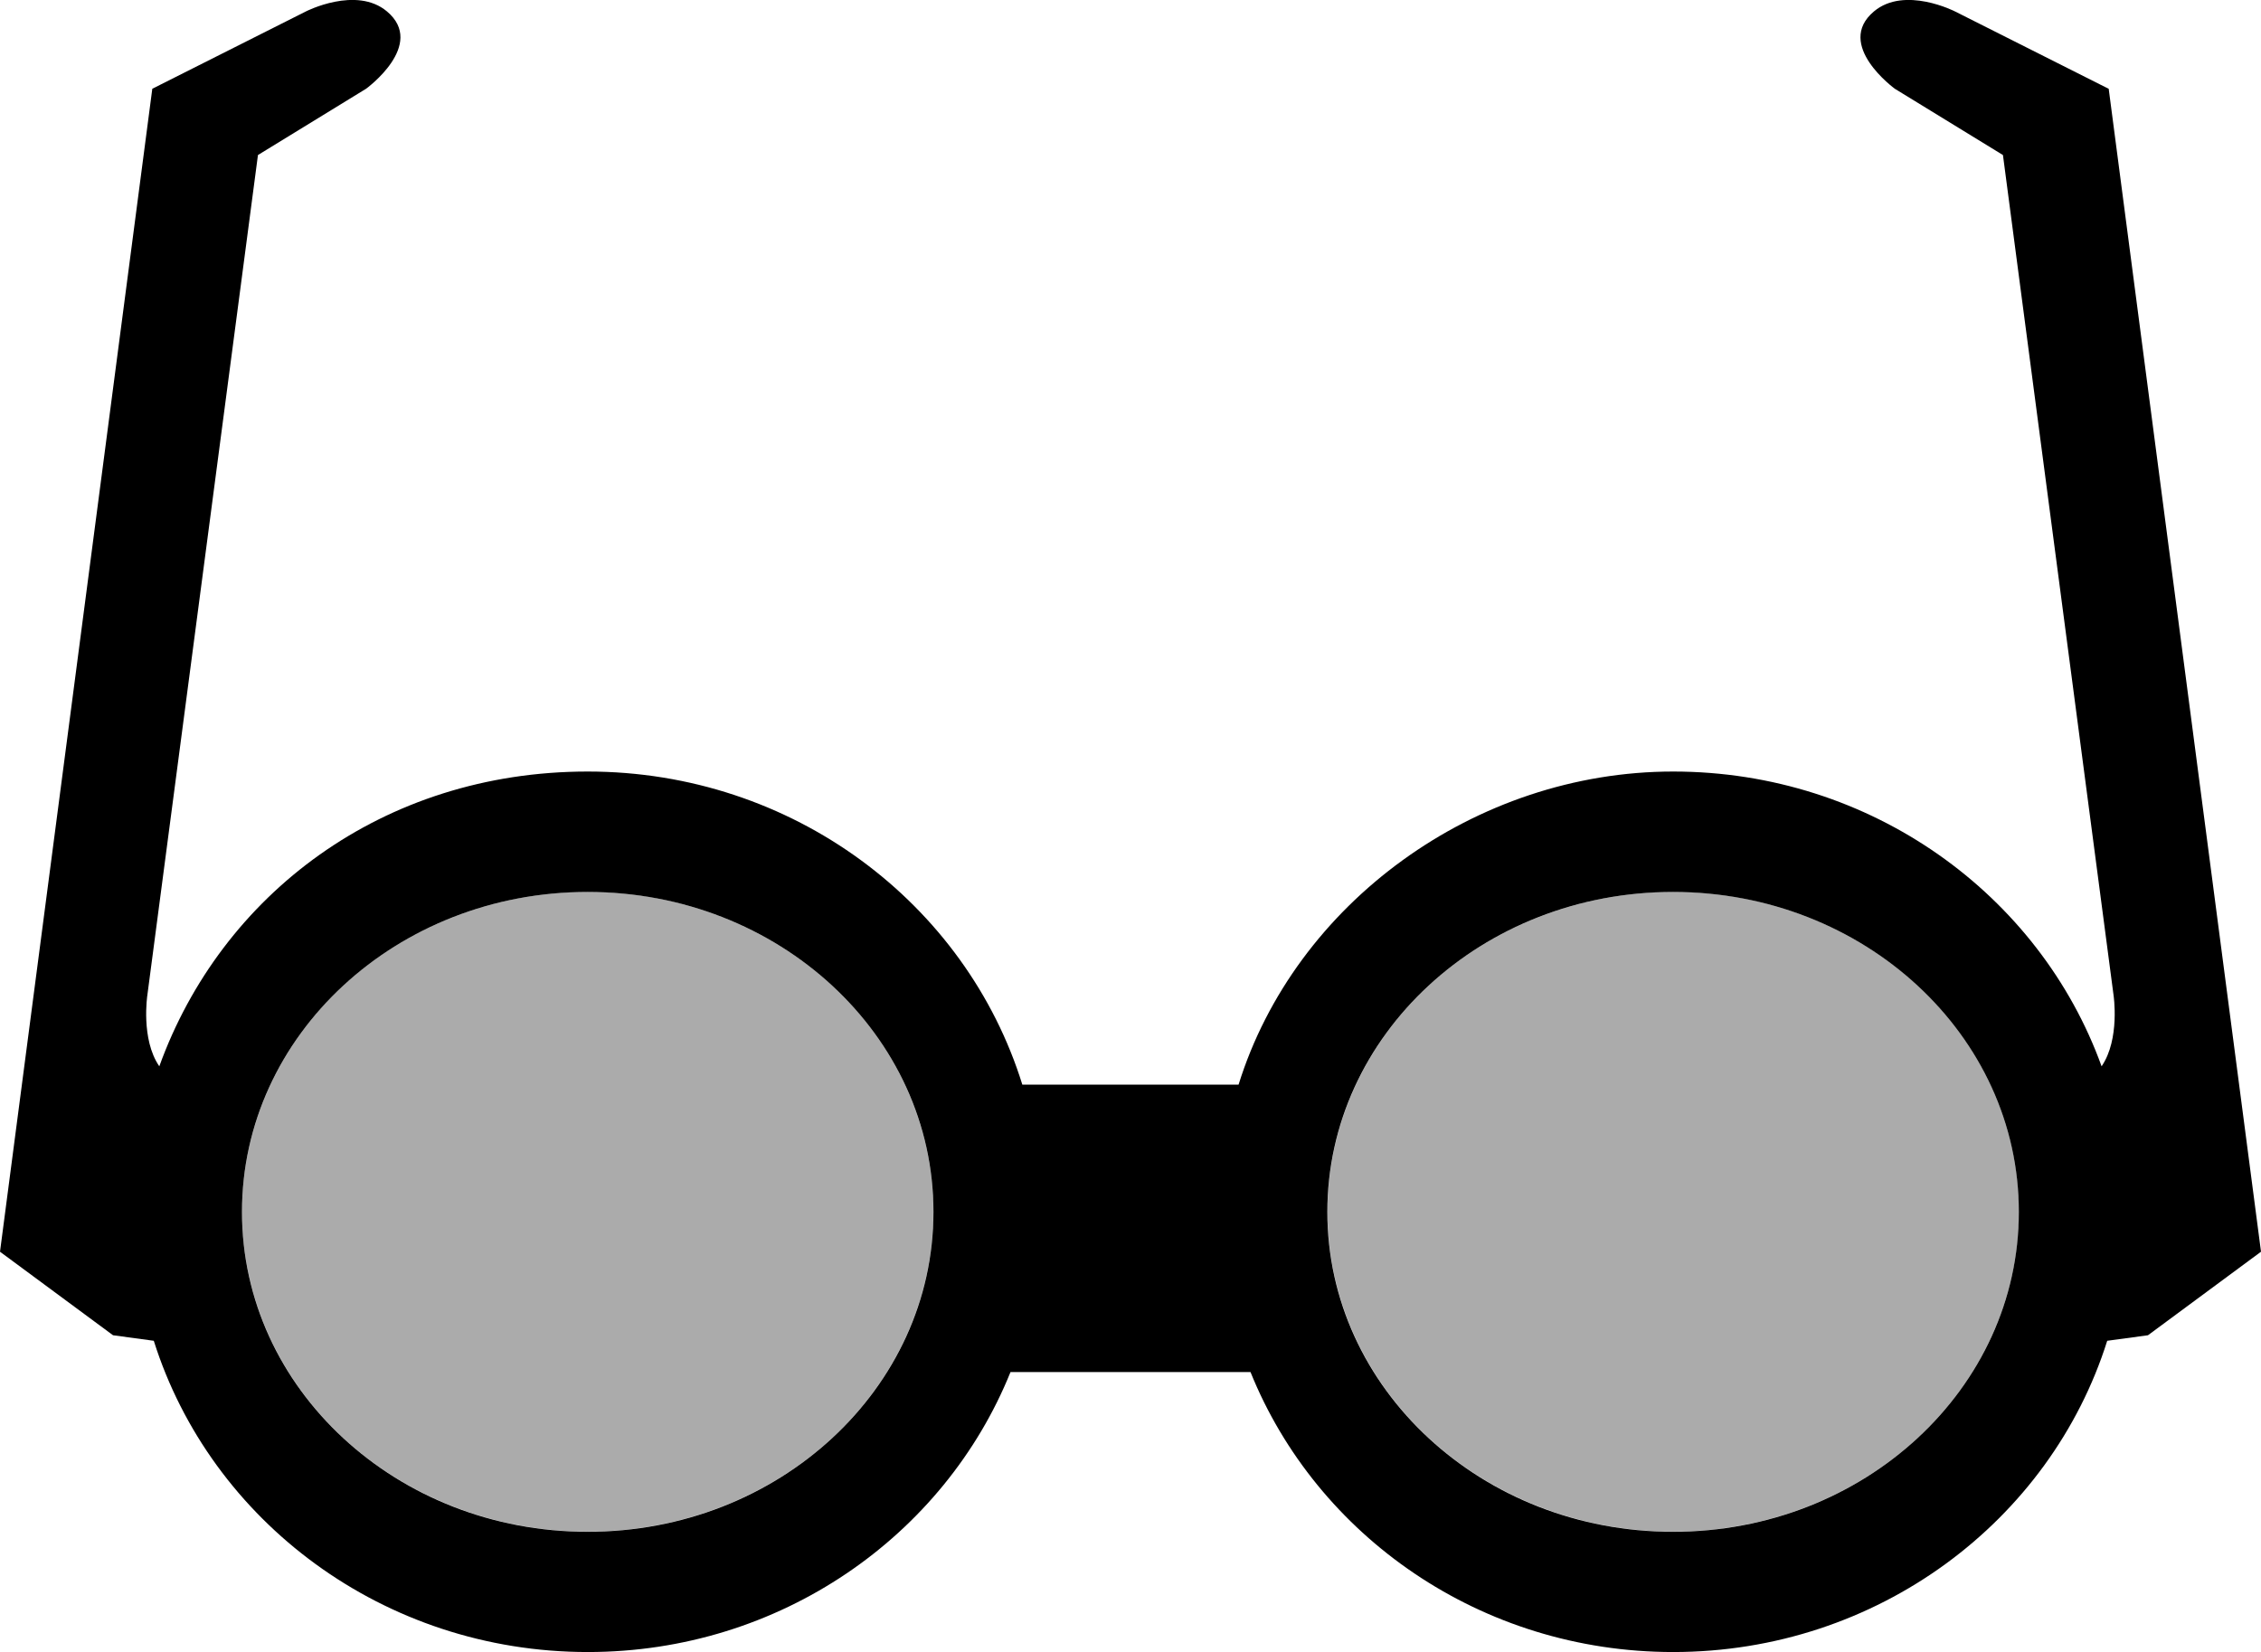 <?xml version="1.0" encoding="UTF-8"?>
<svg id="Layer_1" data-name="Layer 1" xmlns="http://www.w3.org/2000/svg" viewBox="0 0 229.21 167.51">
  <defs>
    <style>
      .cls-1, .cls-2 {
        stroke-width: 0px;
      }

      .cls-2 {
        isolation: isolate;
        opacity: .33;
      }
    </style>
  </defs>
  <ellipse class="cls-2" cx="59.58" cy="122.87" rx="35.05" ry="32.44"/>
  <ellipse class="cls-2" cx="169.62" cy="122.87" rx="35.05" ry="32.44"/>
  <path class="cls-1" d="m213.76,9l-15.57-7.84s-5.11-2.62-8.22,0c-4.02,3.38,2.12,7.84,2.12,7.84l10.96,6.72,11.21,85.17s.68,4.47-1.21,7.23c-6.28-17.4-23.35-29.89-43.43-29.89s-38.35,13.38-44.06,31.75h-21.92c-5.7-18.37-23.26-31.75-44.06-31.75s-37.15,12.49-43.43,29.89c-1.9-2.76-1.21-7.23-1.21-7.23L26.15,15.72l10.96-6.72s6.14-4.46,2.12-7.84c-3.11-2.62-8.22,0-8.22,0l-15.57,7.84L0,126.92l11.46,8.47,4.13.56c5.76,18.27,23.28,31.56,44,31.56,19.5,0,36.15-11.78,42.85-28.39h24.33c6.7,16.62,23.35,28.39,42.85,28.39,20.72,0,38.24-13.29,44-31.56l4.13-.56,11.46-8.47-15.44-117.92h0ZM59.58,155.32c-19.36,0-35.05-14.52-35.05-32.44s15.69-32.44,35.05-32.44,35.05,14.52,35.05,32.44-15.69,32.44-35.05,32.44Zm110.03,0c-19.36,0-35.05-14.52-35.05-32.44s15.69-32.44,35.05-32.44,35.05,14.52,35.05,32.44-15.69,32.44-35.05,32.44Z"/>
</svg>